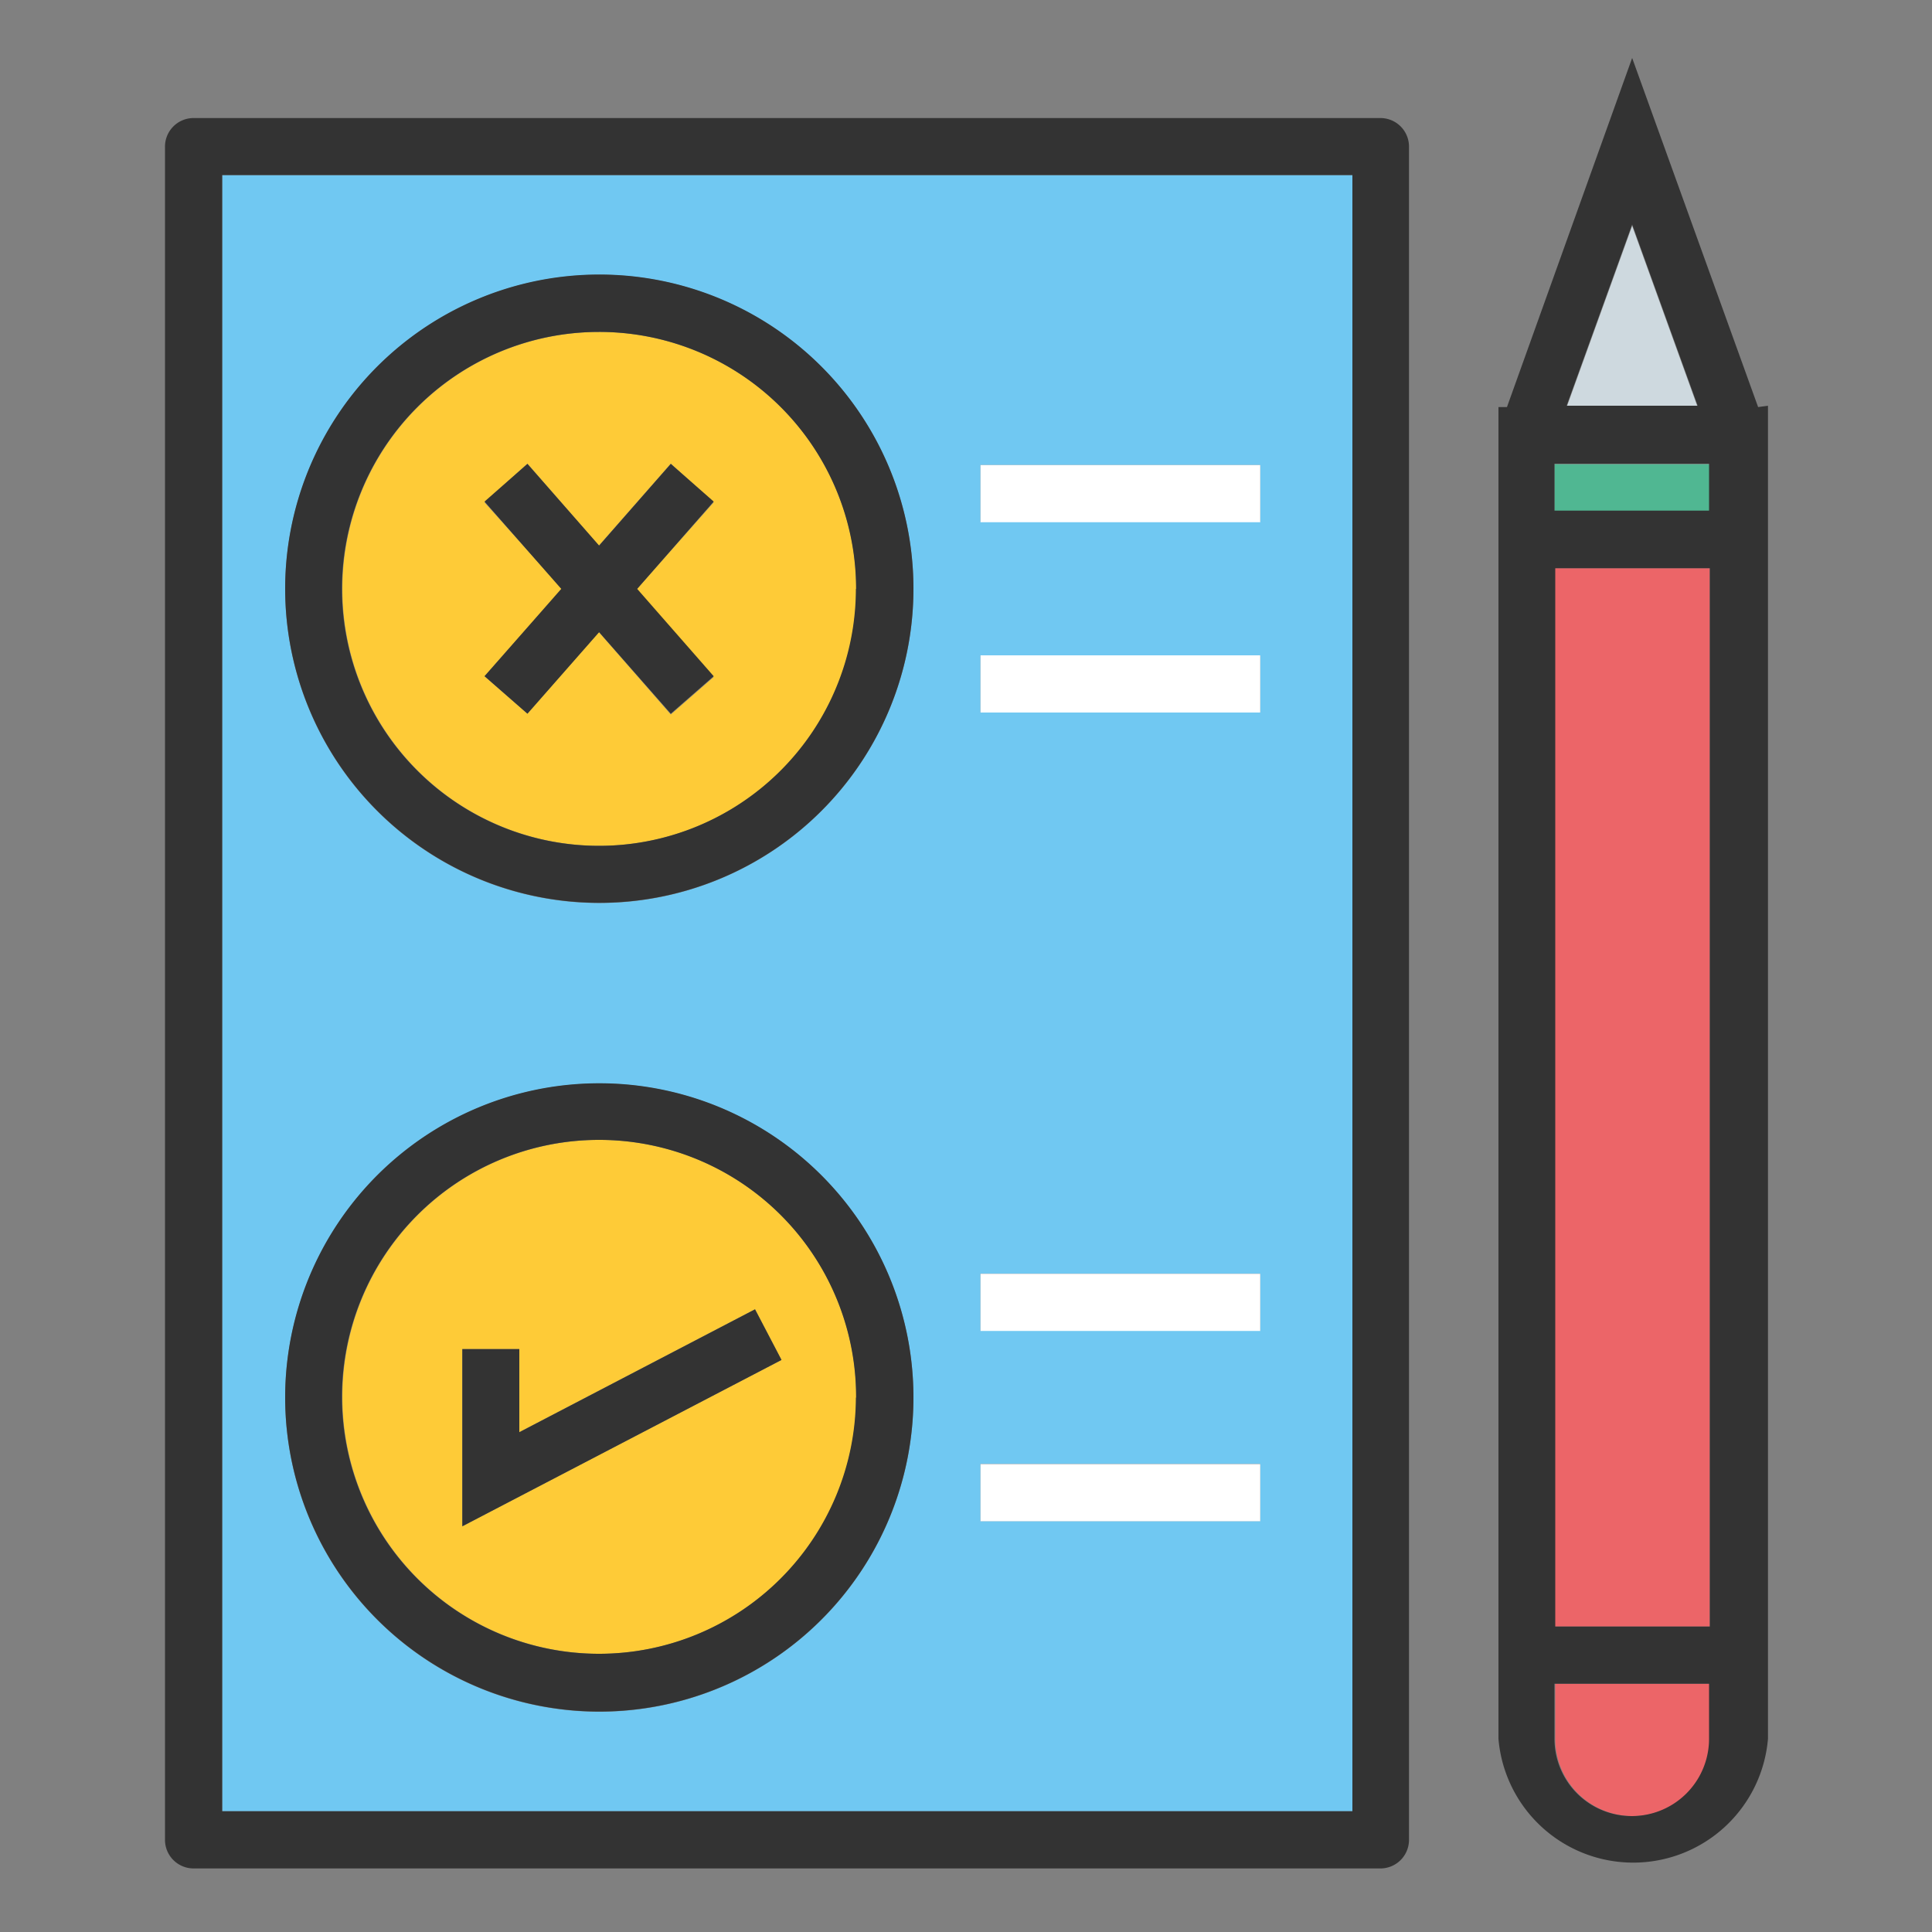 <svg xmlns="http://www.w3.org/2000/svg" data-name="Layer 1" viewBox="0 0 100 100" id="customer-review"><rect x="0" y="0" width="100" height="100" fill="#808080" stroke="none"/><polygon fill="#ced9df" points="81.09 21.07 87.87 21.07 84.48 11.69 81.09 21.07"></polygon><path fill="#70c8f2" d="M11.5,93.75H70V9.06H11.5ZM50.75,24.07H65.23v1.48h0V27H50.75Zm0,9.85H65.23V35.4h0v1.48H50.75Zm0,32H65.23v1.48h0v1.48H50.75Zm0,9.85H65.23v1.48h0v1.48H50.75ZM31,14.22A16.26,16.26,0,1,1,14.76,30.48,16.28,16.28,0,0,1,31,14.22Zm0,41.86A16.26,16.26,0,1,1,14.76,72.34,16.28,16.28,0,0,1,31,56.08Z"></path><path fill="#333" d="M71.45,6.11H10A1.48,1.48,0,0,0,8.54,7.58V95.23A1.48,1.48,0,0,0,10,96.71H71.45a1.48,1.48,0,0,0,1.48-1.48V7.58A1.48,1.48,0,0,0,71.45,6.11ZM70,93.75H11.5V9.06H70Z"></path><path fill="#fecb37" d="M17.72,30.48A13.3,13.3,0,1,0,31,17.18,13.3,13.3,0,0,0,17.72,30.48ZM25.08,26,27.3,24,31,28.24,34.72,24,36.94,26l-4,4.52,4,4.52-2.22,1.94L31,32.72,27.3,36.94,25.08,35l4-4.52Z"></path><path fill="#333" d="M31,46.73A16.26,16.26,0,1,0,14.76,30.48,16.27,16.27,0,0,0,31,46.73Zm13.3-16.25A13.3,13.3,0,1,1,31,17.18,13.3,13.3,0,0,1,44.31,30.48Z"></path><polygon fill="#333" points="27.3 36.94 31.01 32.72 34.72 36.94 36.94 35 32.98 30.48 36.94 25.96 34.72 24.01 31.01 28.24 27.3 24.01 25.08 25.96 29.05 30.48 25.08 35 27.3 36.94"></polygon><polygon fill="#fff" points="65.23 25.55 65.23 24.07 50.75 24.07 50.75 27.03 65.23 27.03 65.23 25.55"></polygon><polygon fill="#fff" points="65.23 35.4 65.23 33.92 50.75 33.92 50.75 36.88 65.23 36.88 65.23 35.4"></polygon><path fill="#fecb37" d="M17.72,72.34A13.3,13.3,0,1,0,31,59,13.3,13.3,0,0,0,17.72,72.34Zm6.21-2.51h2.95v4.3l12.2-6.36,1.37,2.62L23.93,79Z"></path><path fill="#333" d="M31,88.59A16.26,16.26,0,1,0,14.76,72.34,16.27,16.27,0,0,0,31,88.59Zm13.3-16.25A13.3,13.3,0,1,1,31,59,13.3,13.3,0,0,1,44.31,72.34Z"></path><polygon fill="#333" points="39.08 67.77 26.88 74.13 26.88 69.83 23.93 69.83 23.93 79 40.45 70.39 39.08 67.77"></polygon><polygon fill="#fff" points="65.23 67.41 65.23 65.93 50.75 65.93 50.75 68.89 65.23 68.89 65.23 67.41"></polygon><polygon fill="#fff" points="65.23 77.26 65.23 75.78 50.75 75.78 50.75 78.74 65.23 78.74 65.23 77.26"></polygon><path fill="#ec6568" d="M88.5,90V87.15h-8V90a4,4,0,1,0,8,0Z"></path><rect width="8.04" height="54.78" x="80.46" y="29.41" fill="#ec6568"></rect><rect width="8.04" height="2.43" x="80.46" y="24.03" fill="#50b792"></rect><path fill="#333" d="M91,21.07,84.48,3,78,21.07h-.44V90a7,7,0,0,0,13.95,0v-69ZM80.46,90V87.15h8V90a4,4,0,1,1-8,0ZM79,85.67Zm11,0ZM88.5,84.19h-8V29.41h8ZM80.46,24h8v2.43h-8Zm.63-3,3.39-9.38,3.39,9.38Z"></path></svg>